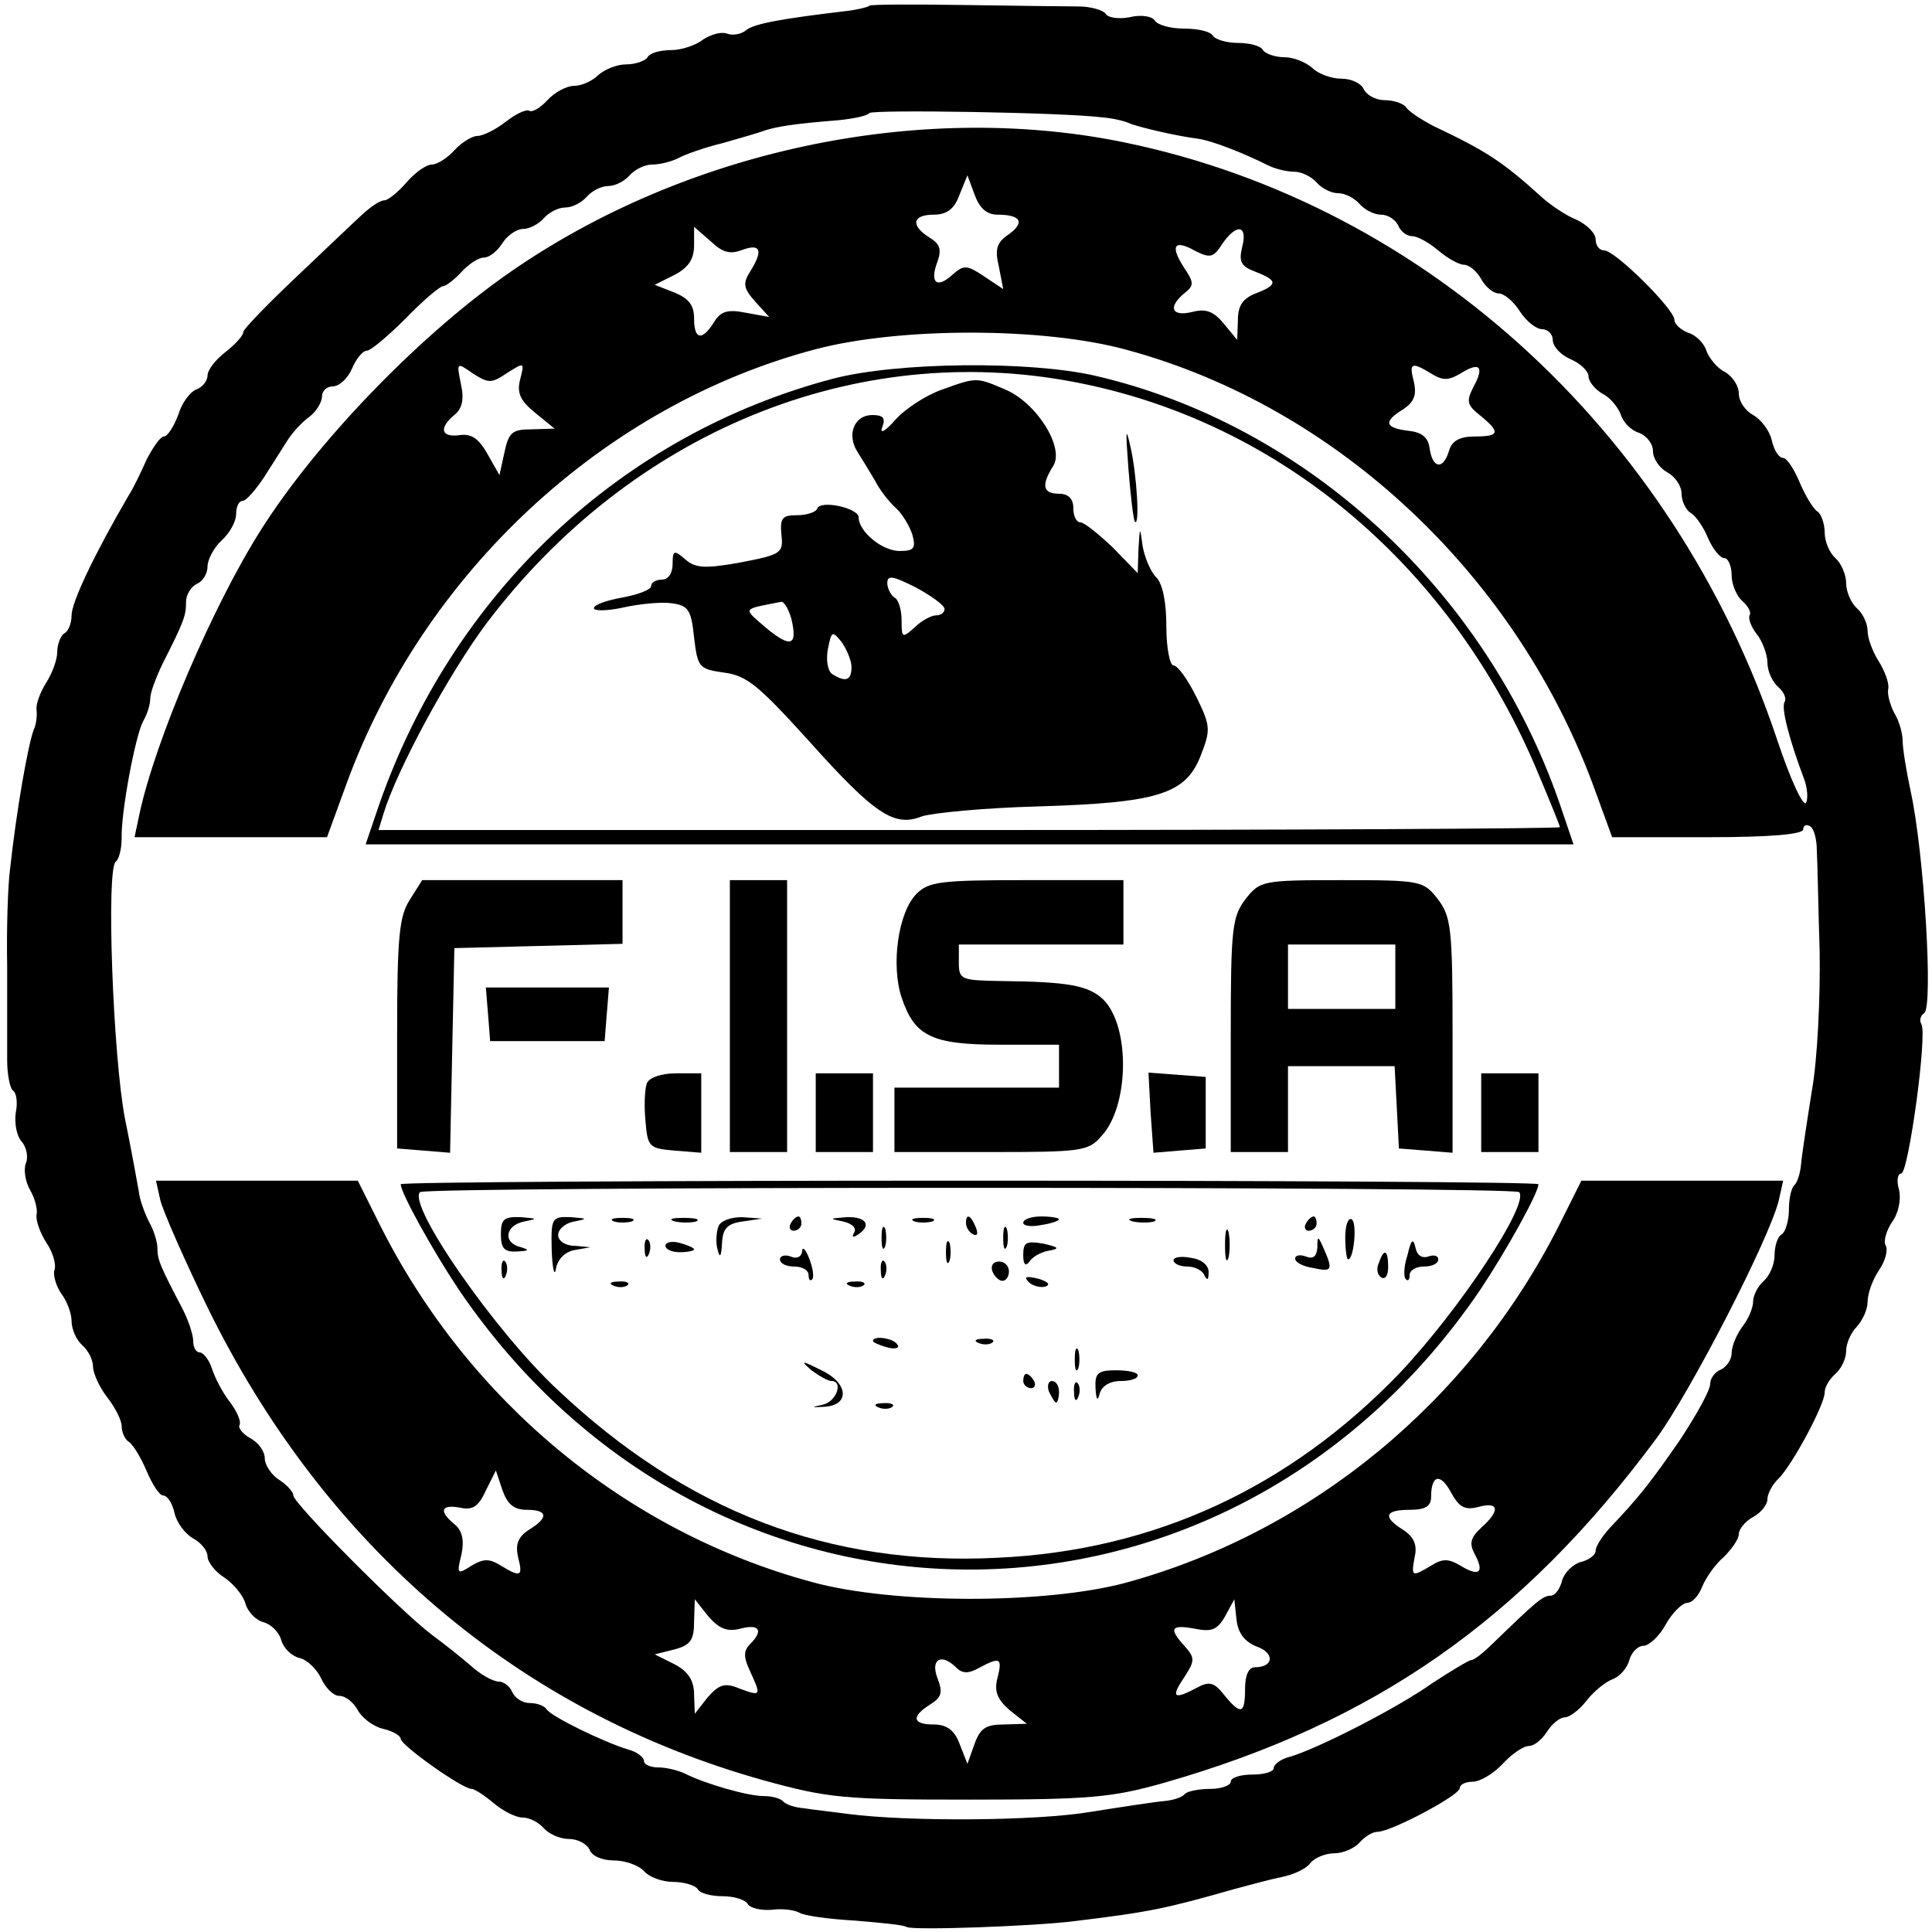 <?xml version="1.0" standalone="no"?>
<!DOCTYPE svg PUBLIC "-//W3C//DTD SVG 20010904//EN"
 "http://www.w3.org/TR/2001/REC-SVG-20010904/DTD/svg10.dtd">
<svg version="1.0" xmlns="http://www.w3.org/2000/svg"
 width="270pt" height="270pt" viewBox="0 0 270 270"
 preserveAspectRatio="xMidYMid meet">

<g transform="translate(0,270) scale(0.1,-0.1)"
fill="#000000" stroke="none">
<path d="M1215 2692 c-2 -2 -18 -6 -37 -8 -84 -10 -124 -17 -135 -26 -7 -6
-19 -8 -27 -5 -8 3 -22 -1 -33 -8 -10 -8 -30 -15 -45 -15 -15 0 -30 -4 -33
-10 -3 -5 -17 -10 -30 -10 -13 0 -30 -7 -39 -15 -8 -8 -23 -15 -34 -15 -10 0
-27 -9 -37 -20 -10 -11 -21 -17 -25 -15 -4 3 -19 -4 -33 -15 -14 -11 -32 -20
-40 -20 -7 0 -22 -9 -32 -20 -10 -11 -24 -20 -32 -20 -7 0 -23 -11 -35 -25
-12 -14 -26 -25 -31 -25 -6 0 -19 -9 -31 -20 -12 -11 -54 -51 -94 -89 -39 -37
-72 -71 -72 -75 0 -5 -11 -17 -25 -28 -14 -11 -25 -25 -25 -33 0 -7 -7 -16
-15 -19 -9 -3 -21 -19 -26 -36 -6 -16 -15 -30 -20 -30 -5 0 -15 -15 -24 -32
-8 -18 -19 -41 -25 -50 -49 -84 -80 -150 -80 -168 0 -10 -4 -22 -10 -25 -5 -3
-10 -15 -10 -26 0 -11 -7 -30 -16 -44 -8 -13 -14 -29 -13 -37 1 -7 0 -20 -4
-28 -8 -22 -24 -112 -33 -195 -3 -22 -5 -83 -4 -135 0 -52 0 -112 0 -132 0
-20 4 -39 8 -42 5 -3 7 -17 4 -31 -2 -14 1 -32 8 -40 7 -8 10 -22 6 -31 -3 -8
-1 -25 6 -37 7 -12 11 -28 9 -35 -1 -8 5 -25 14 -39 9 -13 14 -31 11 -38 -2
-7 2 -21 9 -32 8 -10 15 -28 15 -39 0 -12 7 -27 15 -34 8 -7 15 -20 15 -30 0
-9 9 -29 20 -43 11 -14 20 -32 20 -40 0 -9 5 -19 10 -22 6 -4 17 -22 25 -41 8
-19 18 -34 23 -34 6 0 13 -11 16 -25 3 -13 15 -29 26 -35 11 -6 20 -17 20 -25
0 -8 11 -22 24 -30 13 -9 26 -25 29 -36 3 -11 14 -23 25 -26 11 -3 22 -14 25
-25 3 -11 14 -22 25 -25 11 -2 25 -16 31 -29 6 -13 17 -24 25 -24 9 0 20 -9
26 -20 6 -11 22 -23 35 -26 14 -3 25 -10 25 -14 0 -9 86 -70 99 -70 4 0 18 -9
31 -20 13 -11 31 -20 40 -20 10 0 23 -7 30 -15 7 -8 23 -15 35 -15 13 0 25 -7
29 -15 3 -9 18 -15 34 -15 16 0 35 -7 42 -15 7 -8 25 -15 41 -15 15 0 31 -5
34 -10 3 -6 19 -10 35 -10 16 0 32 -5 35 -11 4 -6 19 -9 33 -8 15 2 32 0 39
-4 6 -4 41 -9 77 -11 36 -3 69 -6 73 -9 9 -5 176 1 233 8 108 13 130 18 225
45 22 6 52 14 67 17 15 3 33 11 39 19 6 8 22 14 34 14 12 0 28 7 35 15 7 8 18
15 25 15 19 0 115 51 115 61 0 5 8 9 18 9 10 0 29 11 42 25 13 14 29 25 37 25
7 0 18 9 25 20 7 11 18 20 25 20 6 0 20 10 30 23 10 13 26 26 36 30 11 4 21
16 24 27 3 11 12 20 20 20 7 0 22 13 31 30 9 16 23 30 30 30 7 0 16 10 21 23
5 12 18 31 30 41 11 11 21 25 21 32 0 7 9 18 20 24 11 6 20 17 20 25 0 7 7 21
16 29 20 21 64 103 64 120 0 8 7 19 15 26 8 7 15 21 15 32 0 11 7 26 15 34 8
9 15 24 15 35 0 11 7 31 16 44 9 13 13 29 9 35 -3 5 1 20 9 32 9 12 13 31 10
45 -4 13 -2 23 3 23 10 0 37 196 28 209 -3 5 -1 12 4 15 13 8 0 225 -19 311
-6 28 -11 59 -11 69 0 11 -5 29 -12 40 -6 12 -10 27 -8 34 1 8 -5 24 -13 37
-9 14 -16 33 -16 43 0 11 -7 25 -15 32 -8 7 -15 23 -15 35 0 12 -7 28 -15 35
-8 7 -15 23 -15 36 0 12 -5 26 -10 29 -6 4 -17 22 -25 41 -8 19 -18 34 -23 34
-6 0 -13 11 -16 25 -3 13 -15 29 -26 35 -11 6 -20 19 -20 30 0 11 -9 24 -19
30 -11 5 -22 19 -26 29 -3 11 -15 23 -26 26 -10 4 -19 12 -19 18 0 15 -83 97
-98 97 -7 0 -12 7 -12 15 0 9 -12 21 -27 28 -15 6 -37 21 -49 32 -54 49 -77
64 -151 99 -17 9 -34 20 -38 26 -3 5 -17 10 -30 10 -12 0 -25 7 -29 15 -3 8
-17 15 -31 15 -15 0 -33 7 -41 15 -9 8 -26 15 -39 15 -13 0 -27 5 -30 10 -3 6
-19 10 -35 10 -16 0 -32 5 -35 10 -3 6 -21 10 -40 10 -19 0 -37 5 -41 11 -3 6
-19 9 -35 5 -15 -3 -31 -1 -34 5 -4 5 -21 10 -38 10 -18 0 -90 1 -160 2 -71 1
-130 1 -132 -1z m325 -156 c14 -1 32 -5 40 -9 17 -6 64 -17 95 -21 20 -3 63
-20 97 -37 10 -5 26 -9 37 -9 10 0 24 -7 31 -15 7 -8 20 -15 30 -15 10 0 23
-7 30 -15 7 -8 20 -15 30 -15 10 0 20 -7 24 -15 3 -8 12 -15 19 -15 8 0 24 -9
37 -20 13 -11 29 -20 36 -20 7 0 18 -9 24 -20 6 -11 17 -20 24 -20 8 0 21 -11
30 -25 9 -14 23 -25 31 -25 8 0 15 -7 15 -15 0 -9 11 -21 25 -27 14 -6 25 -17
25 -24 0 -7 9 -18 19 -24 11 -5 22 -19 26 -29 3 -11 15 -23 26 -26 10 -4 19
-15 19 -25 0 -11 9 -24 20 -30 11 -6 20 -19 20 -30 0 -10 6 -23 13 -27 7 -4
18 -20 24 -35 7 -16 17 -28 23 -28 5 0 10 -11 10 -24 0 -13 7 -29 15 -36 8 -7
13 -16 10 -20 -2 -4 2 -16 10 -26 8 -10 15 -29 15 -40 0 -12 7 -27 15 -34 8
-7 12 -16 9 -21 -5 -8 6 -51 27 -107 5 -13 6 -28 3 -34 -4 -6 -22 33 -40 87
-146 438 -505 760 -933 840 -285 52 -608 -21 -849 -193 -123 -88 -261 -232
-337 -352 -68 -107 -148 -295 -170 -397 l-7 -33 135 0 134 0 27 74 c108 296
360 530 656 608 118 31 319 31 435 -1 295 -80 547 -317 655 -618 l23 -63 133
0 c88 0 134 4 134 11 0 5 4 8 10 4 5 -3 9 -18 9 -33 1 -15 2 -79 4 -142 1 -63
-3 -151 -11 -195 -7 -44 -14 -90 -15 -102 -1 -12 -5 -25 -9 -29 -5 -4 -8 -20
-8 -35 0 -15 -5 -31 -10 -34 -6 -3 -10 -17 -10 -29 0 -13 -7 -29 -15 -36 -8
-7 -15 -20 -15 -29 0 -9 -7 -25 -15 -35 -8 -11 -15 -27 -15 -37 0 -9 -7 -19
-15 -23 -8 -3 -15 -12 -15 -20 0 -9 -19 -43 -42 -78 -42 -61 -59 -82 -98 -123
-11 -12 -20 -26 -20 -32 0 -6 -9 -13 -21 -16 -11 -3 -23 -15 -26 -26 -3 -12
-10 -21 -16 -21 -11 0 -20 -8 -81 -67 -13 -13 -26 -23 -30 -23 -3 0 -28 -15
-54 -32 -49 -35 -161 -92 -199 -103 -13 -3 -23 -11 -23 -16 0 -5 -13 -9 -30
-9 -16 0 -30 -4 -30 -10 0 -5 -13 -10 -28 -10 -16 0 -32 -3 -36 -7 -4 -5 -17
-9 -29 -10 -12 -1 -58 -8 -102 -15 -76 -13 -255 -14 -340 -3 -22 3 -50 6 -62
8 -12 1 -25 5 -29 10 -4 4 -16 7 -27 7 -22 0 -81 17 -109 31 -10 5 -27 9 -38
9 -11 0 -20 4 -20 9 0 5 -10 13 -22 16 -36 11 -107 46 -114 56 -3 5 -13 9 -24
9 -10 0 -20 7 -24 15 -3 8 -12 15 -19 15 -8 0 -26 10 -40 23 -14 12 -38 31
-53 42 -44 33 -194 184 -194 195 0 5 -9 15 -20 22 -11 7 -20 21 -20 30 0 10
-9 22 -20 28 -11 6 -18 15 -15 19 2 5 -4 19 -14 32 -10 13 -21 34 -25 47 -4
12 -12 22 -17 22 -5 0 -9 7 -9 16 0 9 -7 30 -16 47 -31 59 -34 67 -34 83 0 8
-5 25 -12 37 -6 12 -13 31 -14 42 -2 11 -10 56 -19 100 -17 85 -27 353 -13
361 4 3 8 17 8 32 -1 37 19 143 30 164 6 10 10 24 10 32 0 8 8 29 17 48 31 61
33 68 33 87 0 10 7 21 15 25 8 3 15 14 15 24 0 10 9 27 20 37 11 10 20 26 20
37 0 10 4 18 9 18 5 0 18 15 30 33 11 17 26 41 33 52 7 11 21 26 31 33 9 7 17
20 17 28 0 8 7 14 15 14 9 0 21 11 27 25 6 14 15 25 21 25 5 0 29 20 54 45 24
25 48 45 52 45 4 0 16 9 26 20 10 11 24 20 31 20 8 0 19 9 26 20 7 11 20 20
29 20 9 0 22 7 29 15 7 8 20 15 30 15 10 0 23 7 30 15 7 8 20 15 30 15 10 0
23 7 30 15 7 8 21 15 31 15 11 0 27 4 37 9 9 5 37 15 62 21 25 7 52 15 60 18
16 5 39 9 102 14 20 2 40 6 43 10 5 5 269 1 325 -6z m-146 -136 c33 0 39 -11
15 -28 -16 -11 -19 -20 -13 -45 l6 -31 -27 18 c-24 16 -28 16 -44 2 -22 -20
-32 -11 -21 18 6 17 4 25 -11 34 -27 17 -24 32 6 32 18 0 29 8 36 28 l11 27
10 -27 c7 -19 17 -28 32 -28z m-356 -49 c25 9 29 -1 10 -31 -10 -16 -9 -23 7
-41 l20 -22 -33 6 c-25 5 -35 2 -44 -13 -17 -27 -28 -25 -28 5 0 19 -8 28 -27
36 l-28 11 28 14 c19 10 27 22 27 41 l0 26 23 -20 c17 -16 27 -19 45 -12z
m698 4 c-5 -21 -2 -27 19 -35 31 -12 31 -18 0 -30 -18 -7 -25 -17 -25 -37 l-1
-28 -19 23 c-14 17 -25 21 -44 16 -29 -7 -34 7 -11 26 14 11 14 15 -1 37 -19
30 -13 39 17 22 20 -10 25 -9 37 10 20 29 36 27 28 -4z m-1027 -176 c24 15 24
15 18 -9 -5 -19 0 -30 21 -47 l27 -22 -32 -1 c-27 0 -32 -4 -38 -32 l-7 -32
-17 30 c-12 21 -22 28 -38 26 -27 -4 -30 10 -8 28 11 9 14 22 9 44 -6 30 -6
30 17 14 22 -14 26 -14 48 1z m1291 -1 c16 -10 24 -10 41 0 27 17 34 10 18
-19 -10 -20 -9 -25 10 -40 28 -23 27 -29 -8 -29 -21 0 -32 -6 -36 -20 -8 -27
-23 -25 -27 3 -2 16 -11 23 -30 25 -33 4 -35 13 -7 30 15 10 19 20 15 38 -7
27 -4 29 24 12z"/>
<path d="M1165 2171 c-297 -78 -533 -300 -636 -598 l-18 -53 844 0 844 0 -19
56 c-103 299 -355 531 -650 599 -92 21 -276 19 -365 -4z m337 -5 c288 -55 529
-259 649 -550 16 -38 29 -70 29 -72 0 -2 -372 -4 -826 -4 l-825 0 7 23 c19 62
91 195 144 266 202 267 515 396 822 337z"/>
<path d="M1315 2155 c-22 -8 -51 -27 -64 -42 -14 -16 -22 -20 -18 -10 5 13 1
17 -14 17 -25 0 -36 -27 -21 -51 7 -11 18 -29 25 -41 6 -12 19 -29 29 -38 9
-8 19 -25 23 -37 5 -19 3 -23 -18 -23 -24 0 -57 27 -57 47 0 13 -54 25 -58 12
-2 -5 -15 -9 -28 -9 -21 0 -24 -4 -22 -27 3 -26 0 -28 -57 -39 -50 -9 -63 -8
-77 4 -16 14 -18 13 -18 -6 0 -13 -6 -22 -15 -22 -8 0 -15 -4 -15 -9 0 -5 -18
-12 -40 -16 -22 -4 -40 -10 -40 -15 0 -4 18 -4 41 1 22 5 53 8 67 6 24 -3 28
-9 32 -48 5 -42 7 -44 42 -49 32 -4 49 -19 118 -95 93 -104 120 -121 158 -106
15 5 88 12 162 14 168 5 207 17 228 71 14 36 14 41 -6 82 -12 24 -26 44 -32
44 -5 0 -10 24 -10 54 0 34 -5 60 -14 69 -8 8 -16 27 -19 43 -4 29 -4 29 -6
-4 l-1 -33 -35 36 c-20 19 -40 35 -45 35 -6 0 -10 9 -10 20 0 13 -7 20 -20 20
-23 0 -25 12 -8 39 16 26 -24 89 -68 107 -40 17 -39 17 -89 -1z m5 -306 c0 -5
-5 -9 -12 -9 -6 0 -20 -7 -30 -17 -17 -15 -18 -15 -18 10 0 14 -4 29 -10 32
-5 3 -10 13 -10 20 0 12 8 10 40 -6 22 -12 40 -25 40 -30z m-214 -14 c9 -38
-1 -41 -36 -12 -32 28 -34 25 22 36 4 0 10 -10 14 -24z m84 -67 c0 -19 -8 -22
-27 -10 -6 4 -9 19 -6 35 5 25 6 26 19 10 7 -10 14 -26 14 -35z"/>
<path d="M1577 2045 c3 -38 7 -72 9 -74 7 -8 3 64 -6 104 -7 31 -7 24 -3 -30z"/>
<path d="M573 1443 c-15 -23 -18 -51 -18 -188 l0 -160 37 -3 37 -3 3 143 3
143 118 3 117 3 0 44 0 45 -140 0 -140 0 -17 -27z"/>
<path d="M1020 1280 l0 -190 40 0 40 0 0 190 0 190 -40 0 -40 0 0 -190z"/>
<path d="M1281 1451 c-26 -26 -36 -100 -21 -145 18 -54 42 -66 137 -66 l83 0
0 -30 0 -30 -115 0 -115 0 0 -45 0 -45 135 0 c125 0 136 1 154 22 39 41 41
153 3 191 -21 20 -49 25 -144 26 -55 1 -58 2 -58 26 l0 25 115 0 115 0 0 45 0
45 -135 0 c-120 0 -137 -2 -154 -19z"/>
<path d="M1741 1444 c-19 -25 -21 -40 -21 -190 l0 -164 40 0 40 0 0 60 0 60
75 0 74 0 3 -57 3 -58 38 -3 37 -3 0 164 c0 151 -2 166 -21 191 -20 25 -23 26
-134 26 -111 0 -114 -1 -134 -26z m209 -109 l0 -45 -75 0 -75 0 0 45 0 45 75
0 75 0 0 -45z"/>
<path d="M682 1283 l3 -38 80 0 80 0 3 38 3 37 -86 0 -86 0 3 -37z"/>
<path d="M904 1186 c-3 -8 -4 -31 -2 -52 3 -37 5 -39 41 -42 l37 -3 0 55 0 56
-35 0 c-21 0 -38 -6 -41 -14z"/>
<path d="M1140 1145 l0 -55 40 0 40 0 0 55 0 55 -40 0 -40 0 0 -55z"/>
<path d="M1608 1145 l4 -56 36 3 37 3 0 50 0 50 -40 3 -40 3 3 -56z"/>
<path d="M2070 1145 l0 -55 40 0 40 0 0 55 0 55 -40 0 -40 0 0 -55z"/>
<path d="M224 1023 c4 -16 33 -82 65 -148 164 -336 435 -567 778 -663 91 -25
112 -27 288 -27 168 0 199 3 270 23 295 84 502 228 690 482 47 64 158 279 171
333 l6 27 -141 0 -141 0 -31 -62 c-124 -246 -346 -429 -606 -500 -112 -30
-325 -30 -438 1 -259 70 -480 252 -604 499 l-31 62 -141 0 -141 0 6 -27z m512
-433 c30 0 31 -11 3 -28 -15 -10 -19 -20 -15 -38 7 -27 4 -29 -24 -12 -16 10
-24 10 -41 0 -20 -13 -21 -12 -14 16 4 20 1 33 -10 42 -22 18 -19 28 8 23 18
-4 26 2 36 24 l14 28 9 -27 c7 -20 16 -28 34 -28z m1330 4 c29 8 31 -5 4 -29
-15 -14 -17 -22 -9 -37 14 -26 6 -32 -20 -16 -17 10 -25 10 -41 0 -27 -16 -28
-16 -23 12 4 17 -1 28 -16 38 -29 18 -26 28 9 28 22 0 30 5 30 18 0 31 13 34
28 6 11 -20 19 -25 38 -20z m-1031 -170 c27 7 32 -3 13 -22 -9 -9 -9 -18 0
-37 16 -35 16 -36 -14 -25 -21 9 -29 6 -45 -12 l-18 -23 -1 27 c0 19 -8 32
-27 42 l-28 14 28 7 c22 6 27 13 27 39 l1 31 19 -24 c15 -17 26 -22 45 -17z
m721 -25 c26 -9 24 -29 -2 -29 -9 0 -14 -11 -14 -30 0 -36 -6 -37 -29 -9 -14
18 -21 20 -39 10 -32 -17 -36 -13 -17 15 15 23 15 27 1 43 -23 25 -20 31 13
25 24 -5 32 -2 43 17 l13 24 3 -28 c2 -19 11 -31 28 -38z m-419 -30 c8 -8 17
-8 31 0 30 16 33 14 26 -14 -5 -19 0 -30 17 -45 l24 -19 -32 -1 c-25 0 -33 -5
-41 -27 l-10 -28 -11 28 c-7 19 -18 27 -36 27 -30 0 -32 11 -5 28 16 10 18 17
10 37 -10 27 6 35 27 14z"/>
<path d="M560 1045 c0 -12 45 -93 81 -147 354 -522 1074 -522 1428 0 36 54 81
135 81 147 0 3 -358 5 -795 5 -437 0 -795 -2 -795 -5z m1563 -11 c15 -16 -83
-164 -167 -253 -154 -160 -343 -248 -562 -258 -235 -12 -435 65 -615 235 -87
81 -210 258 -192 276 8 8 1528 8 1536 0z"/>
<path d="M700 975 c0 -20 5 -25 23 -24 16 1 18 2 5 6 -26 6 -22 31 5 36 19 4
18 4 -5 6 -24 1 -28 -3 -28 -24z"/>
<path d="M771 953 c1 -27 4 -38 6 -26 2 13 13 24 26 26 l22 4 -22 2 c-13 0
-23 7 -23 15 0 8 10 17 23 19 19 4 18 4 -5 6 -27 1 -28 -1 -27 -46z"/>
<path d="M858 993 c6 -2 18 -2 25 0 6 3 1 5 -13 5 -14 0 -19 -2 -12 -5z"/>
<path d="M943 993 c9 -2 23 -2 30 0 6 3 -1 5 -18 5 -16 0 -22 -2 -12 -5z"/>
<path d="M1004 986 c-3 -8 -4 -23 -1 -33 3 -12 5 -9 6 9 1 21 7 28 29 31 l27
4 -28 2 c-16 0 -30 -5 -33 -13z"/>
<path d="M1105 990 c-3 -5 -1 -10 4 -10 6 0 11 5 11 10 0 6 -2 10 -4 10 -3 0
-8 -4 -11 -10z"/>
<path d="M1178 993 c13 -3 19 -9 16 -15 -4 -7 -2 -8 4 -4 21 13 13 26 -15 25
-24 -2 -25 -2 -5 -6z"/>
<path d="M1278 993 c6 -2 18 -2 25 0 6 3 1 5 -13 5 -14 0 -19 -2 -12 -5z"/>
<path d="M1350 991 c0 -6 4 -13 10 -16 6 -3 7 1 4 9 -7 18 -14 21 -14 7z"/>
<path d="M1430 991 c0 -4 11 -6 25 -3 14 2 25 6 25 8 0 2 -11 4 -25 4 -14 0
-25 -4 -25 -9z"/>
<path d="M1583 993 c9 -2 23 -2 30 0 6 3 -1 5 -18 5 -16 0 -22 -2 -12 -5z"/>
<path d="M1825 990 c-3 -5 -1 -10 4 -10 6 0 11 5 11 10 0 6 -2 10 -4 10 -3 0
-8 -4 -11 -10z"/>
<path d="M1880 971 c0 -17 2 -31 4 -31 8 0 13 51 5 56 -5 3 -9 -9 -9 -25z"/>
<path d="M1232 970 c0 -14 2 -19 5 -12 2 6 2 18 0 25 -3 6 -5 1 -5 -13z"/>
<path d="M1402 970 c0 -14 2 -19 5 -12 2 6 2 18 0 25 -3 6 -5 1 -5 -13z"/>
<path d="M1712 960 c0 -19 2 -27 5 -17 2 9 2 25 0 35 -3 9 -5 1 -5 -18z"/>
<path d="M901 954 c0 -11 3 -14 6 -6 3 7 2 16 -1 19 -3 4 -6 -2 -5 -13z"/>
<path d="M930 959 c0 -5 9 -9 20 -9 11 0 20 2 20 4 0 2 -9 6 -20 9 -11 3 -20
1 -20 -4z"/>
<path d="M1322 950 c0 -14 2 -19 5 -12 2 6 2 18 0 25 -3 6 -5 1 -5 -13z"/>
<path d="M1430 946 c0 -13 3 -16 8 -10 4 7 16 14 27 16 17 3 15 5 -7 10 -24 4
-28 2 -28 -16z"/>
<path d="M1841 956 c-1 -12 -6 -16 -16 -12 -8 3 -15 2 -15 -3 0 -5 11 -11 25
-13 27 -6 28 -3 15 27 -8 18 -9 19 -9 1z"/>
<path d="M1967 946 c-5 -15 -6 -31 -2 -34 3 -3 5 0 5 6 0 7 9 12 20 12 11 0
20 4 20 10 0 5 -6 7 -14 4 -9 -3 -16 2 -18 13 -3 13 -6 11 -11 -11z"/>
<path d="M1121 951 c-1 -7 -7 -11 -16 -7 -8 3 -15 1 -15 -4 0 -6 9 -10 20 -10
11 0 20 -5 20 -12 0 -6 2 -9 5 -6 3 3 1 16 -4 29 -5 13 -10 18 -10 10z"/>
<path d="M1640 939 c0 -5 9 -9 19 -9 11 0 22 -6 24 -12 4 -8 6 -7 6 3 1 10 -9
19 -24 21 -14 3 -25 1 -25 -3z"/>
<path d="M1927 935 c-4 -8 -2 -17 3 -20 6 -4 10 3 10 14 0 25 -6 27 -13 6z"/>
<path d="M701 924 c0 -11 3 -14 6 -6 3 7 2 16 -1 19 -3 4 -6 -2 -5 -13z"/>
<path d="M1231 924 c0 -11 3 -14 6 -6 3 7 2 16 -1 19 -3 4 -6 -2 -5 -13z"/>
<path d="M1387 923 c3 -7 9 -13 14 -13 5 0 9 6 9 13 0 8 -6 14 -14 14 -8 0
-12 -6 -9 -14z"/>
<path d="M1438 908 c5 -5 16 -8 23 -6 8 3 3 7 -10 11 -17 4 -21 3 -13 -5z"/>
<path d="M858 903 c7 -3 16 -2 19 1 4 3 -2 6 -13 5 -11 0 -14 -3 -6 -6z"/>
<path d="M1188 903 c7 -3 16 -2 19 1 4 3 -2 6 -13 5 -11 0 -14 -3 -6 -6z"/>
<path d="M1220 826 c0 -2 9 -6 20 -9 11 -3 18 -1 14 4 -5 9 -34 13 -34 5z"/>
<path d="M1368 823 c7 -3 16 -2 19 1 4 3 -2 6 -13 5 -11 0 -14 -3 -6 -6z"/>
<path d="M1502 800 c0 -14 2 -19 5 -12 2 6 2 18 0 25 -3 6 -5 1 -5 -13z"/>
<path d="M1134 785 c11 -8 23 -15 28 -15 17 0 7 -29 -12 -33 -17 -4 -17 -4 2
-3 36 2 34 33 -4 51 -28 14 -30 14 -14 0z"/>
<path d="M1531 760 c1 -17 3 -19 6 -7 3 10 14 17 29 17 13 0 24 3 24 8 0 4
-13 7 -30 7 -26 0 -30 -4 -29 -25z"/>
<path d="M1430 770 c0 -5 5 -10 11 -10 5 0 7 5 4 10 -3 6 -8 10 -11 10 -2 0
-4 -4 -4 -10z"/>
<path d="M1466 755 c4 -8 8 -15 10 -15 2 0 4 7 4 15 0 8 -4 15 -10 15 -5 0 -7
-7 -4 -15z"/>
<path d="M1501 754 c0 -11 3 -14 6 -6 3 7 2 16 -1 19 -3 4 -6 -2 -5 -13z"/>
<path d="M1228 733 c7 -3 16 -2 19 1 4 3 -2 6 -13 5 -11 0 -14 -3 -6 -6z"/>
</g>
</svg>
